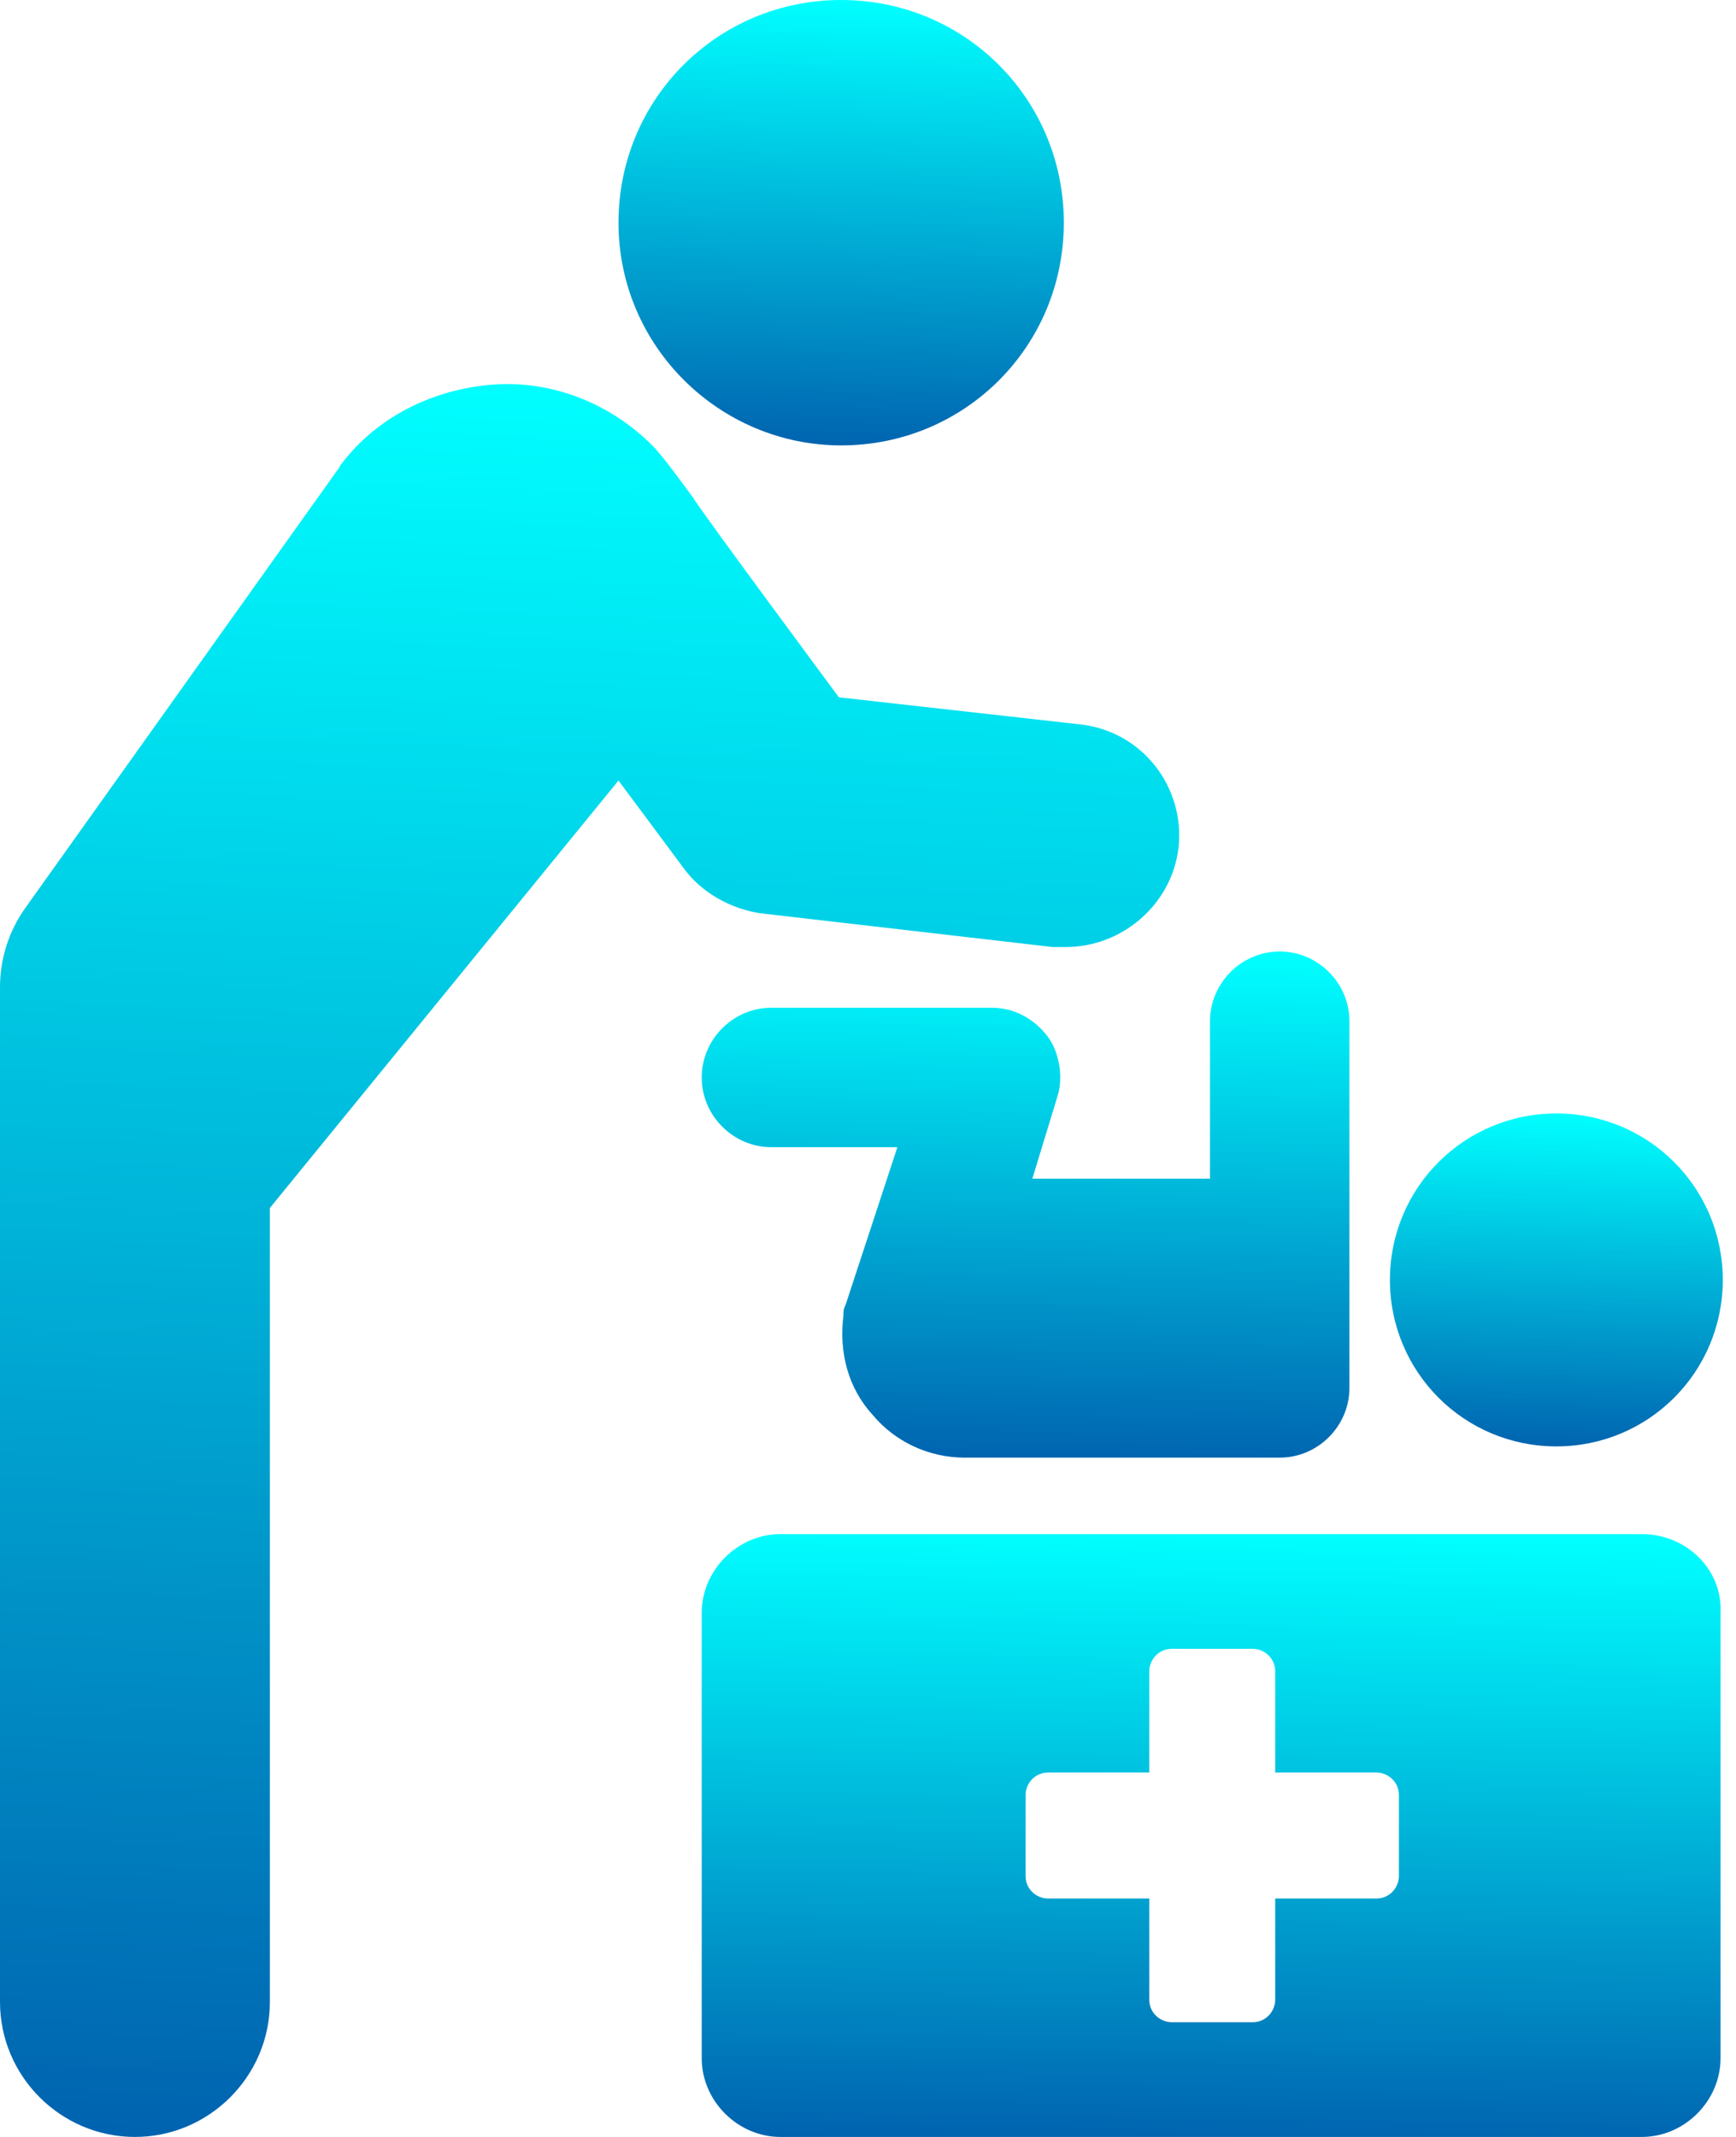 <svg width="65" height="80" viewBox="0 0 65 80" fill="none" xmlns="http://www.w3.org/2000/svg">
<path d="M39.579 41.095C39.832 40.337 39.663 39.411 39.242 38.821C38.737 38.147 37.979 37.726 37.137 37.726H28.884C27.453 37.726 26.274 38.905 26.274 40.337C26.274 41.769 27.453 42.947 28.884 42.947H33.6L31.663 48.842C31.579 49.011 31.579 49.095 31.579 49.263C31.41 50.611 31.747 51.958 32.674 52.968C33.516 53.979 34.779 54.569 36.126 54.569H47.916C49.347 54.569 50.526 53.389 50.526 51.958V38.232C50.526 36.8 49.347 35.621 47.916 35.621C46.484 35.621 45.305 36.8 45.305 38.232V44.126H38.653L39.579 41.095Z" fill="url(#paint0_linear_26_40)"/>
<path d="M58.274 54.148C61.726 54.148 64.505 51.368 64.505 47.916C64.505 44.463 61.726 41.684 58.274 41.684C54.821 41.684 52.042 44.463 52.042 47.916C52.042 51.368 54.821 54.148 58.274 54.148Z" fill="url(#paint1_linear_26_40)"/>
<path d="M39.41 35.453C39.579 35.453 39.747 35.453 39.916 35.453C42.021 35.453 43.874 33.852 44.126 31.747C44.379 29.474 42.779 27.368 40.421 27.116L31.41 26.105C31.41 26.105 26.105 18.947 25.937 18.61C25.684 18.273 24.842 17.095 24.421 16.674C22.821 15.073 20.632 14.231 18.442 14.4C16.253 14.568 14.147 15.579 12.8 17.347C12.716 17.431 12.716 17.516 12.632 17.6L0.926 34.021C0.337 34.863 0 35.873 0 36.968V43.453V43.537V74.947C0 77.726 2.274 80 5.053 80C7.832 80 10.105 77.726 10.105 74.947V45.221L23.158 29.221L25.6 32.505C26.274 33.431 27.368 34.021 28.463 34.189L39.41 35.453Z" fill="url(#paint2_linear_26_40)"/>
<path d="M31.495 16.674C36.126 16.674 39.832 12.968 39.832 8.337C39.832 3.705 36.126 0 31.495 0C26.863 0 23.158 3.705 23.158 8.337C23.158 12.968 26.947 16.674 31.495 16.674Z" fill="url(#paint3_linear_26_40)"/>
<path d="M61.474 57.432H29.221C27.621 57.432 26.274 58.779 26.274 60.379V77.053C26.274 78.653 27.621 80 29.221 80H61.474C63.074 80 64.421 78.653 64.421 77.053V60.379C64.505 58.779 63.158 57.432 61.474 57.432ZM52.379 70.232C52.379 70.653 52.042 71.074 51.537 71.074H47.747V74.863C47.747 75.284 47.41 75.705 46.905 75.705H43.874C43.453 75.705 43.032 75.368 43.032 74.863V71.074H39.242C38.821 71.074 38.4 70.737 38.4 70.232V67.2C38.4 66.779 38.737 66.358 39.242 66.358H43.032V62.569C43.032 62.147 43.368 61.726 43.874 61.726H46.905C47.326 61.726 47.747 62.063 47.747 62.569V66.358H51.537C51.958 66.358 52.379 66.695 52.379 67.2V70.232Z" fill="url(#paint4_linear_26_40)"/>
<defs>
<linearGradient id="paint0_linear_26_40" x1="38.4" y1="35.621" x2="37.84" y2="62.402" gradientUnits="userSpaceOnUse">
<stop stop-color="#00FFFF"/>
<stop offset="1" stop-color="#00248F"/>
</linearGradient>
<linearGradient id="paint1_linear_26_40" x1="58.274" y1="41.684" x2="57.802" y2="59.295" gradientUnits="userSpaceOnUse">
<stop stop-color="#00FFFF"/>
<stop offset="1" stop-color="#00248F"/>
</linearGradient>
<linearGradient id="paint2_linear_26_40" x1="22.076" y1="14.379" x2="18.389" y2="107.024" gradientUnits="userSpaceOnUse">
<stop stop-color="#00FFFF"/>
<stop offset="1" stop-color="#00248F"/>
</linearGradient>
<linearGradient id="paint3_linear_26_40" x1="31.495" y1="0" x2="30.864" y2="23.561" gradientUnits="userSpaceOnUse">
<stop stop-color="#00FFFF"/>
<stop offset="1" stop-color="#00248F"/>
</linearGradient>
<linearGradient id="paint4_linear_26_40" x1="45.349" y1="57.432" x2="44.844" y2="89.337" gradientUnits="userSpaceOnUse">
<stop stop-color="#00FFFF"/>
<stop offset="1" stop-color="#00248F"/>
</linearGradient>
</defs>
</svg>
